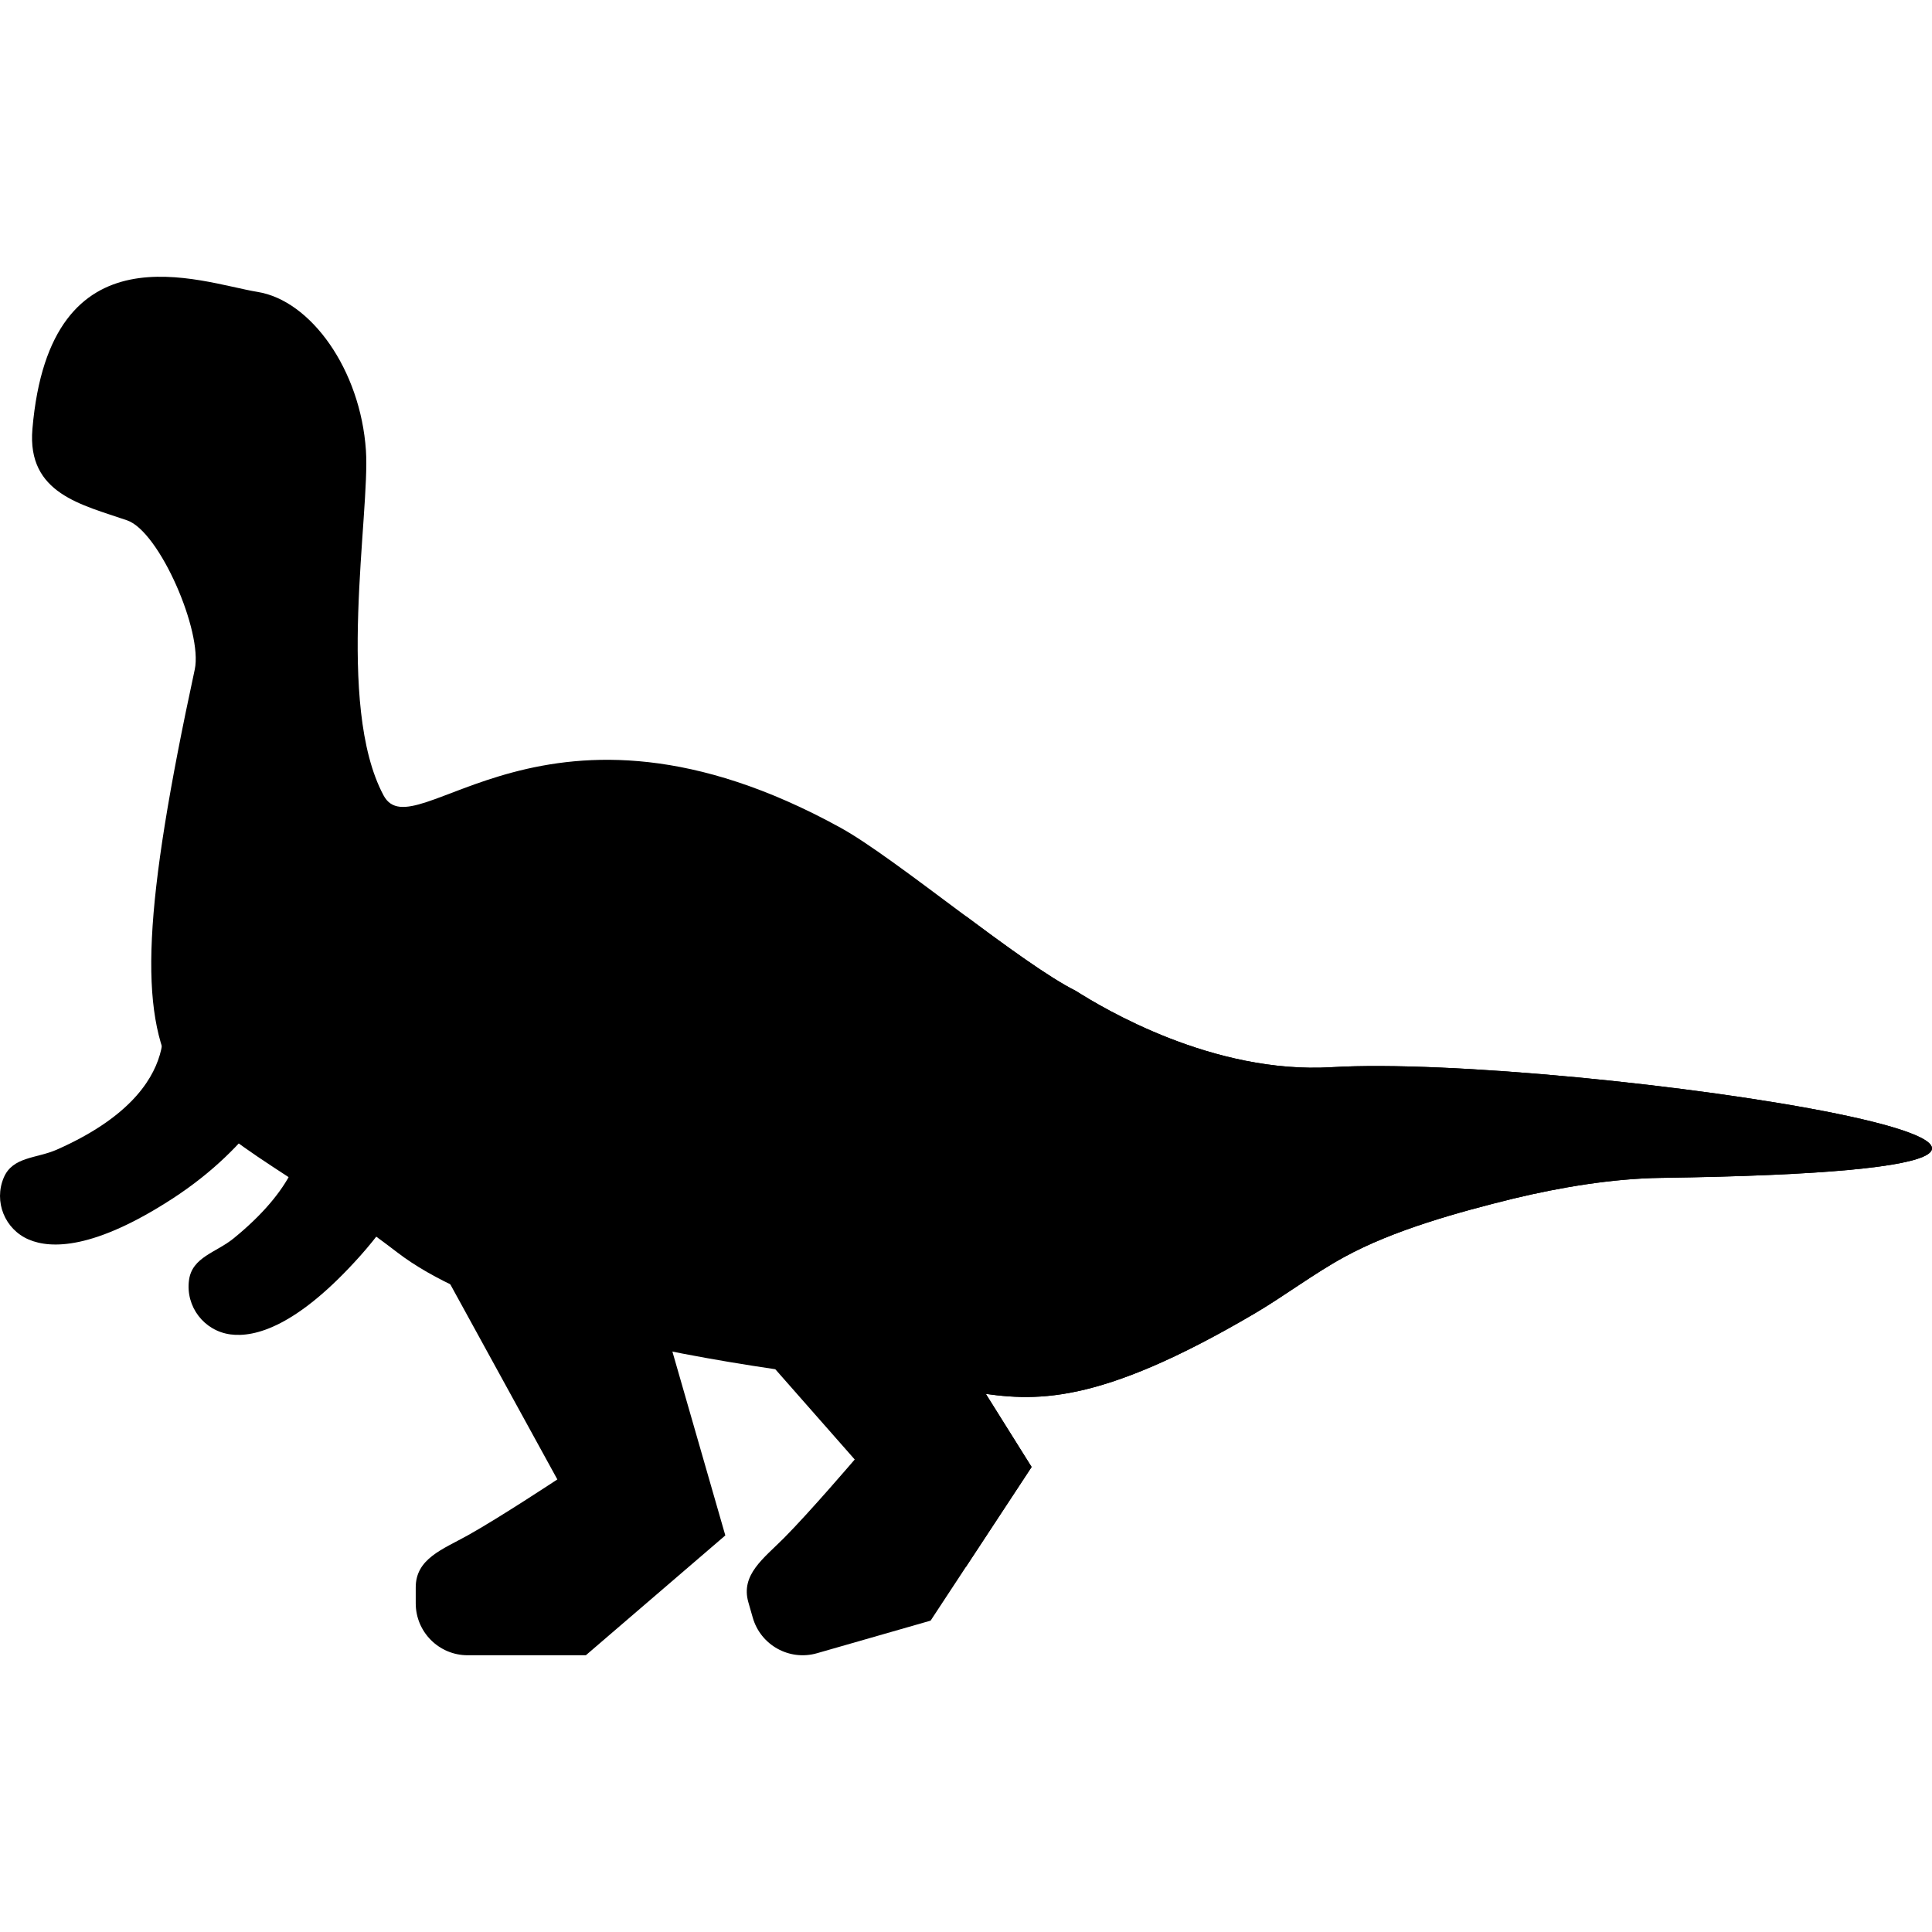 <?xml version="1.0" encoding="iso-8859-1"?>
<!-- Generator: Adobe Illustrator 19.0.0, SVG Export Plug-In . SVG Version: 6.00 Build 0)  -->
<svg version="1.1" id="Capa_1" xmlns="http://www.w3.org/2000/svg" xmlns:xlink="http://www.w3.org/1999/xlink" x="0px" y="0px"
	 viewBox="0 0 365.064 365.064" style="enable-background:new 0 0 365.064 365.064;" xml:space="preserve">
<g id="XMLID_887_">
	<g id="XMLID_888_">
		<g id="XMLID_889_">
			<g id="XMLID_890_">
				<path id="XMLID_48_" style="fill:#000;" d="M54.218,202.844c-0.557,1.347-5.896,13.451-21.69,23.686
					c-14.796,9.587-22.896,9.476-27.085,7.694c-4.543-1.933-6.658-7.179-4.727-11.721c1.691-3.977,6.196-3.582,10.002-5.263
					c26.178-11.558,19.287-27.072,19.438-27.412l7.545,6.185L54.218,202.844z"/>
			</g>
			<g id="XMLID_891_">
				<path id="XMLID_46_" style="fill:#000;" d="M83.053,208.089c-0.184,1.476-2.168,14.829-14.946,29.167
					c-11.97,13.431-19.971,15.509-24.575,14.888c-4.993-0.675-8.491-5.266-7.818-10.258c0.59-4.371,5.13-5.199,8.421-7.88
					c22.639-18.445,9.206-31.175,9.262-31.549l11.557,3.373L83.053,208.089z"/>
			</g>
		</g>
		<path id="XMLID_892_" style="fill:#000;" d="M84.155,240.987l21.159,38.561c0,0-10.932,7.229-16.947,10.58
			c-4.734,2.637-9.812,4.393-9.812,9.812v3.019c0,5.419,4.393,9.812,9.812,9.812h22.332l26.354-22.643l-14.145-49.141H84.155z"/>
		<path id="XMLID_42_" style="fill:#000;" d="M131.453,241.631l30.052,34.149c0,0-8.515,9.964-13.373,14.843
			c-3.823,3.84-8.22,6.928-6.726,12.137l0.832,2.902c1.494,5.209,6.928,8.22,12.137,6.726l21.467-6.158l19.088-29.032
			l-27.147-43.335L131.453,241.631z"/>
		<path id="XMLID_41_" style="fill:#000;" d="M184.151,263.068c11.192,1.751,22.949,2.782,53.098-14.978
			c5.296-3.12,11.234-7.569,16.748-10.56c9.335-5.127,21.644-8.501,31.924-11.037c8.865-2.133,18.708-3.795,27.895-3.925
			c127.672-1.802-18.023-23.536-62.211-20.914c-22.466,1.333-43.134-11.138-48.329-14.424c-10.595-5.297-34.045-25.097-44.457-30.83
			c-55.844-30.745-80.468,4.881-86.348-6.112c-9.116-17.043-2.525-53.327-3.326-65.176c-1.034-15.284-10.419-28.32-20.455-29.949
			C37.868,53.407,9.45,42.083,6.124,81.073C5.078,93.33,15.537,95.376,24.045,98.334c6.101,2.131,14.291,21.047,12.754,28.173
			c-19.447,90.119-3.47,78.127,38.265,110.14C102.204,257.466,178.751,262.23,184.151,263.068z"/>
		<polygon id="XMLID_893_" style="fill:#000;" points="182.532,257.405 182.532,296.055 194.931,277.197 		"/>
		<path id="XMLID_894_" style="fill:#000;" d="M251.604,201.653c-22.466,1.333-43.134-11.138-48.329-14.424
			c-4.974-2.487-12.781-8.17-20.743-14.094v89.746c0.755,0.076,1.31,0.138,1.619,0.186c11.192,1.751,22.949,2.782,53.098-14.978
			c5.296-3.12,11.234-7.569,16.748-10.56c9.335-5.127,21.645-8.501,31.924-11.037c8.865-2.133,18.708-3.795,27.895-3.925
			C441.487,220.765,295.793,199.031,251.604,201.653z"/>
		<circle id="XMLID_895_" style="fill:#000;" cx="173.532" cy="206.667" r="9"/>
		<circle id="XMLID_37_" style="fill:#000;" cx="198.532" cy="233.667" r="14"/>
		<circle id="XMLID_36_" style="fill:#000;" cx="116.532" cy="185.667" r="14"/>
		<circle id="XMLID_35_" style="fill:#000;" cx="131.532" cy="218.667" r="9"/>
		<circle id="XMLID_896_" style="fill:#000;" cx="159.532" cy="234.667" r="11"/>
		<circle id="XMLID_897_" style="fill:#000;" cx="149.532" cy="196.667" r="7"/>
	</g>
	<path id="XMLID_898_" d="M42.532,70.532c-3.309,0-6,2.691-6,6s2.691,6,6,6s6-2.691,6-6S45.841,70.532,42.532,70.532z"/>
</g>
<g>
</g>
<g>
</g>
<g>
</g>
<g>
</g>
<g>
</g>
<g>
</g>
<g>
</g>
<g>
</g>
<g>
</g>
<g>
</g>
<g>
</g>
<g>
</g>
<g>
</g>
<g>
</g>
<g>
</g>
</svg>
